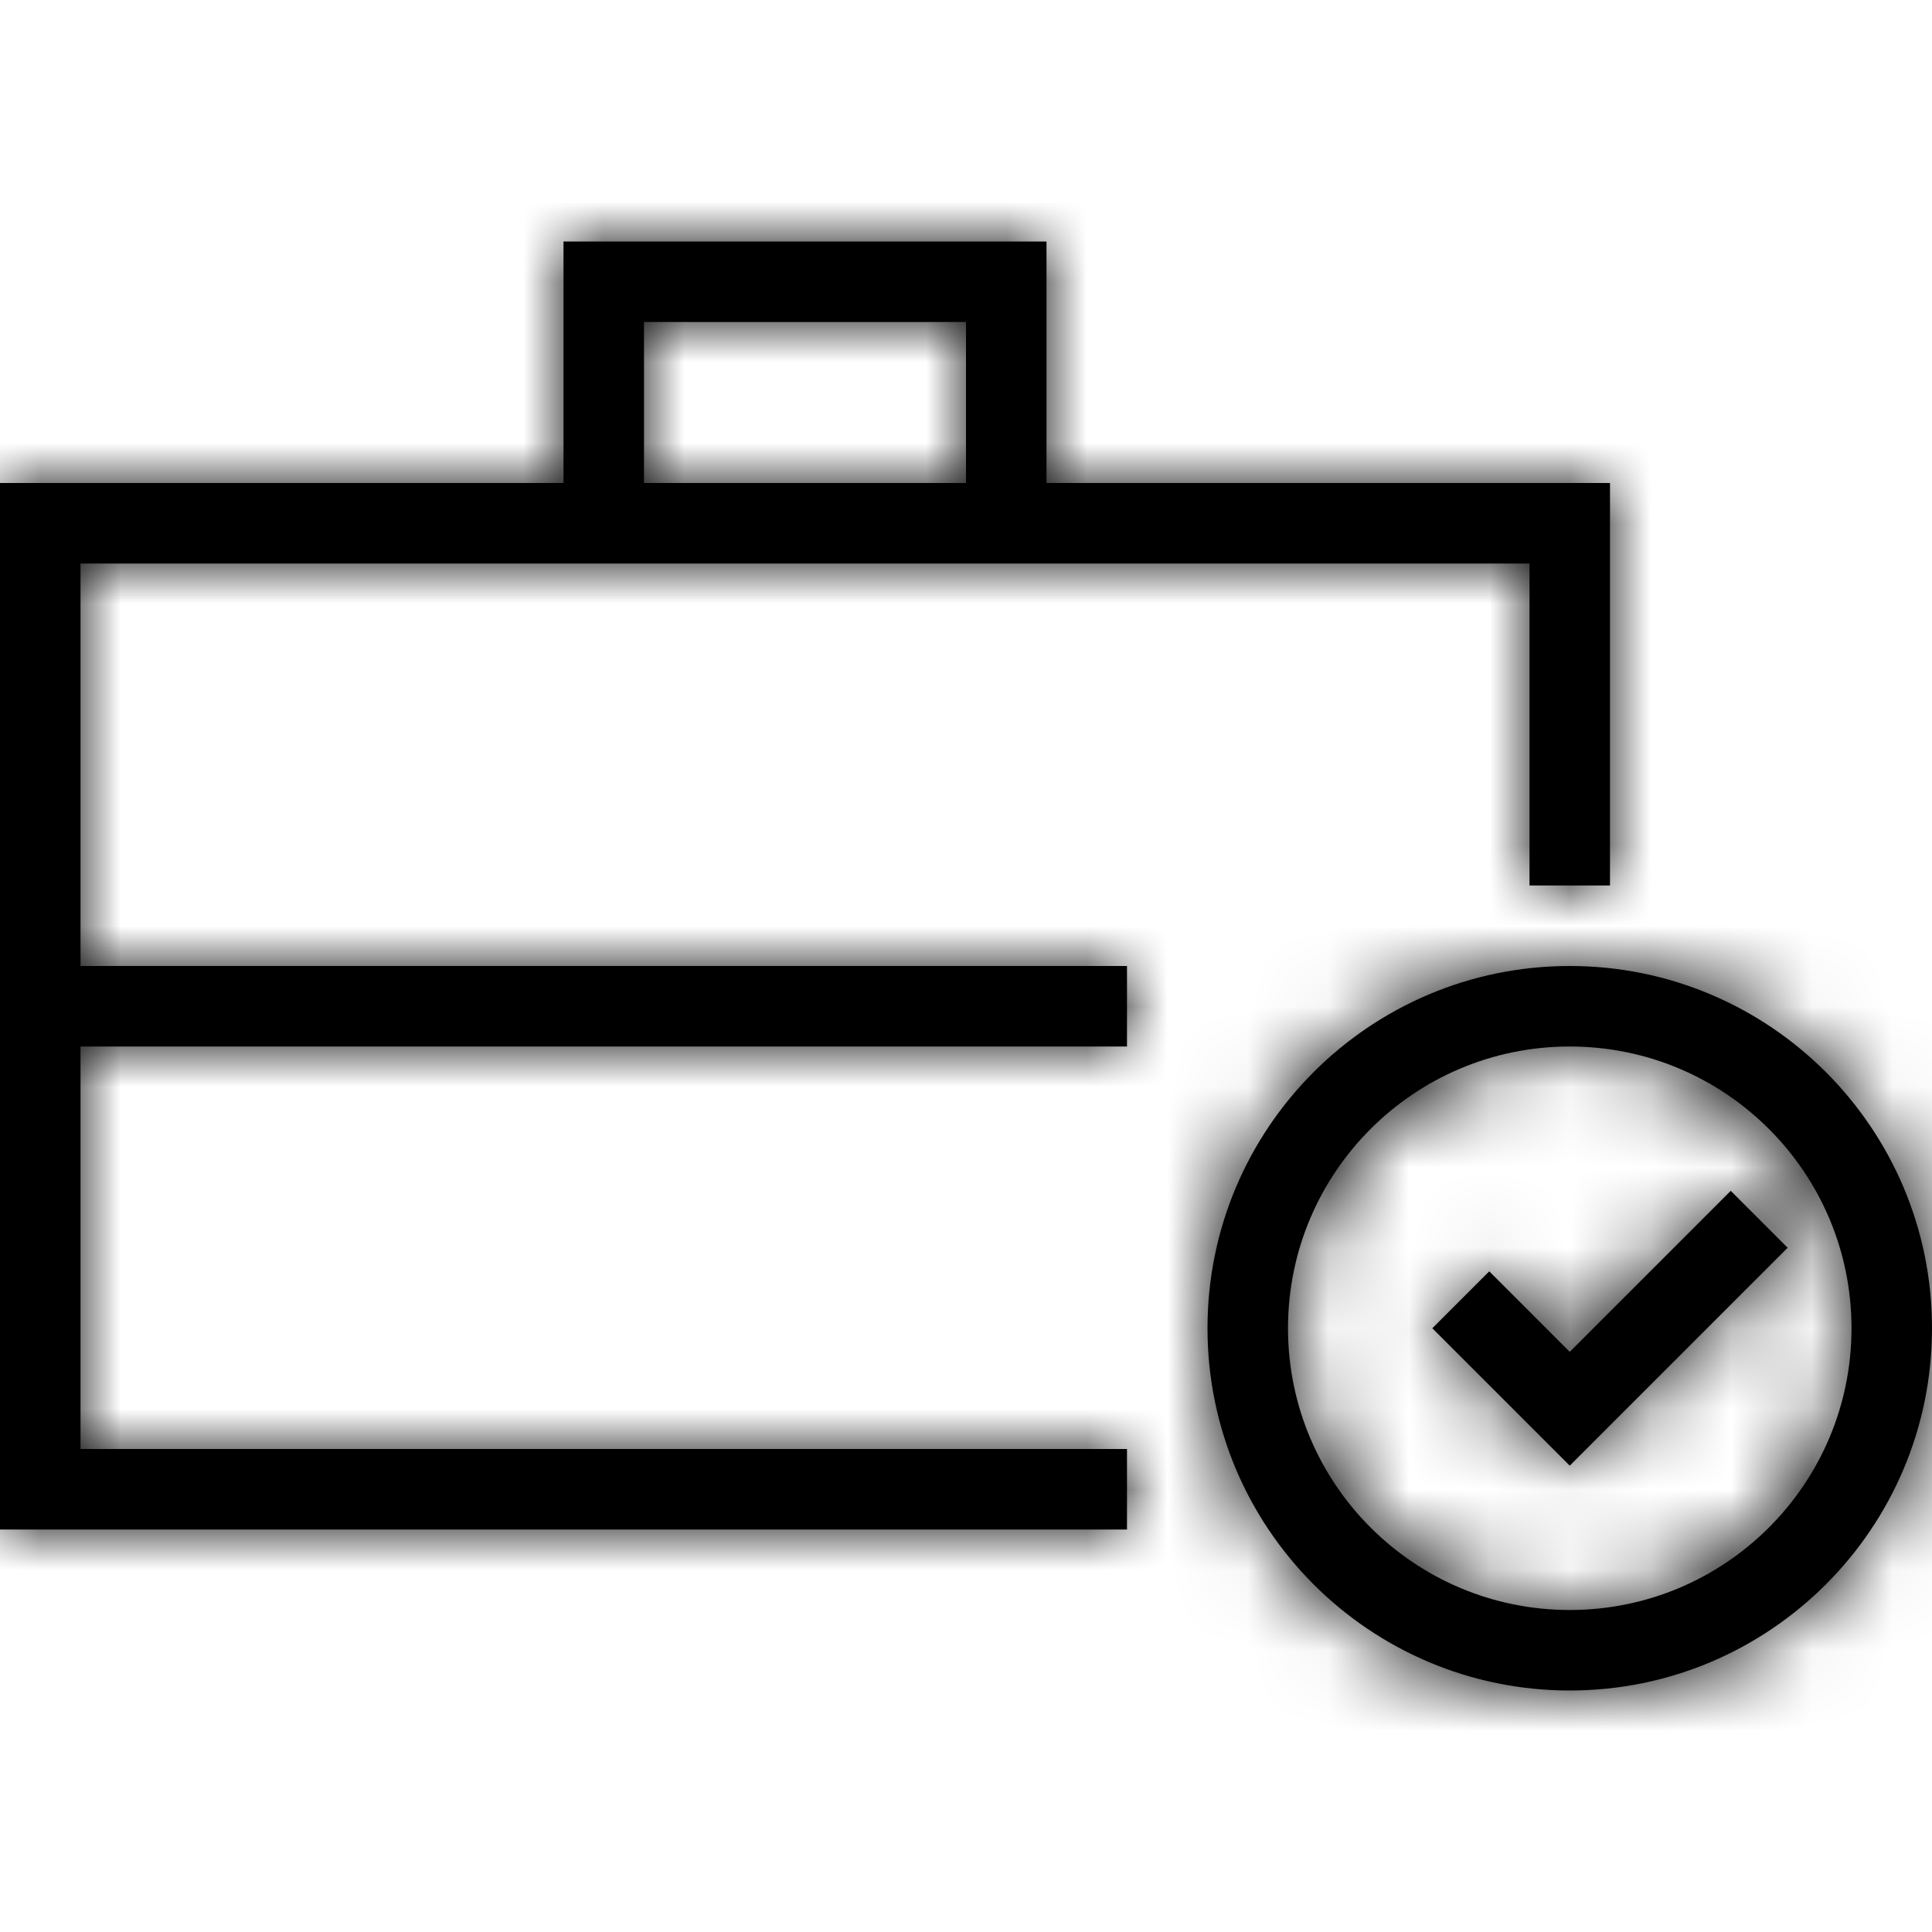 <?xml version="1.0" encoding="UTF-8"?>
<svg width="24px" height="24px" viewBox="0 0 24 24" version="1.1" xmlns="http://www.w3.org/2000/svg" xmlns:xlink="http://www.w3.org/1999/xlink">
    <!-- Generator: sketchtool 54.1 (76490) - https://sketchapp.com -->
    <title>f71532ff-796b-4265-aa5b-384e61efb13e@1.00x</title>
    <desc>Created with sketchtool.</desc>
    <defs>
        <path d="M14,12 L14,13 L1,13 L1,18 L14,18 L14,19 L0,19 L0,6 L7,6 L7,3 L13,3 L13,6 L20,6 L20,11 L19,11 L19,7 L13,7 L7,7 L1,7 L1,12 L14,12 Z M8,6 L12,6 L12,4 L8,4 L8,6 Z M19.5,16.793 L21.5,14.793 L22.207,15.5 L20.207,17.5 L19.5,18.207 L17.793,16.5 L18.5,15.793 L19.5,16.793 Z M19.5,21 C17.015,21 15,18.985 15,16.5 C15,14.015 17.015,12 19.5,12 C21.985,12 24,14.015 24,16.5 C24,18.985 21.985,21 19.5,21 Z M19.5,20 C21.433,20 23,18.433 23,16.5 C23,14.567 21.433,13 19.5,13 C17.567,13 16,14.567 16,16.5 C16,18.433 17.567,20 19.5,20 Z" id="path-1"></path>
    </defs>
    <g id="Symbols" stroke="none" stroke-width="1" fill="none" fill-rule="evenodd">
        <g id="Icons-/-Notifications-/-24-/-Job-Change">
            <mask id="mask-2" fill="white">
                <use xlink:href="#path-1"></use>
            </mask>
            <use id="Combined-Shape" fill="#000000" fill-rule="nonzero" xlink:href="#path-1"></use>
            <g id="Colors-/-Black" mask="url(#mask-2)" fill="#000000">
                <rect id="Rectangle" x="0" y="0" width="24" height="24"></rect>
            </g>
        </g>
    </g>
</svg>